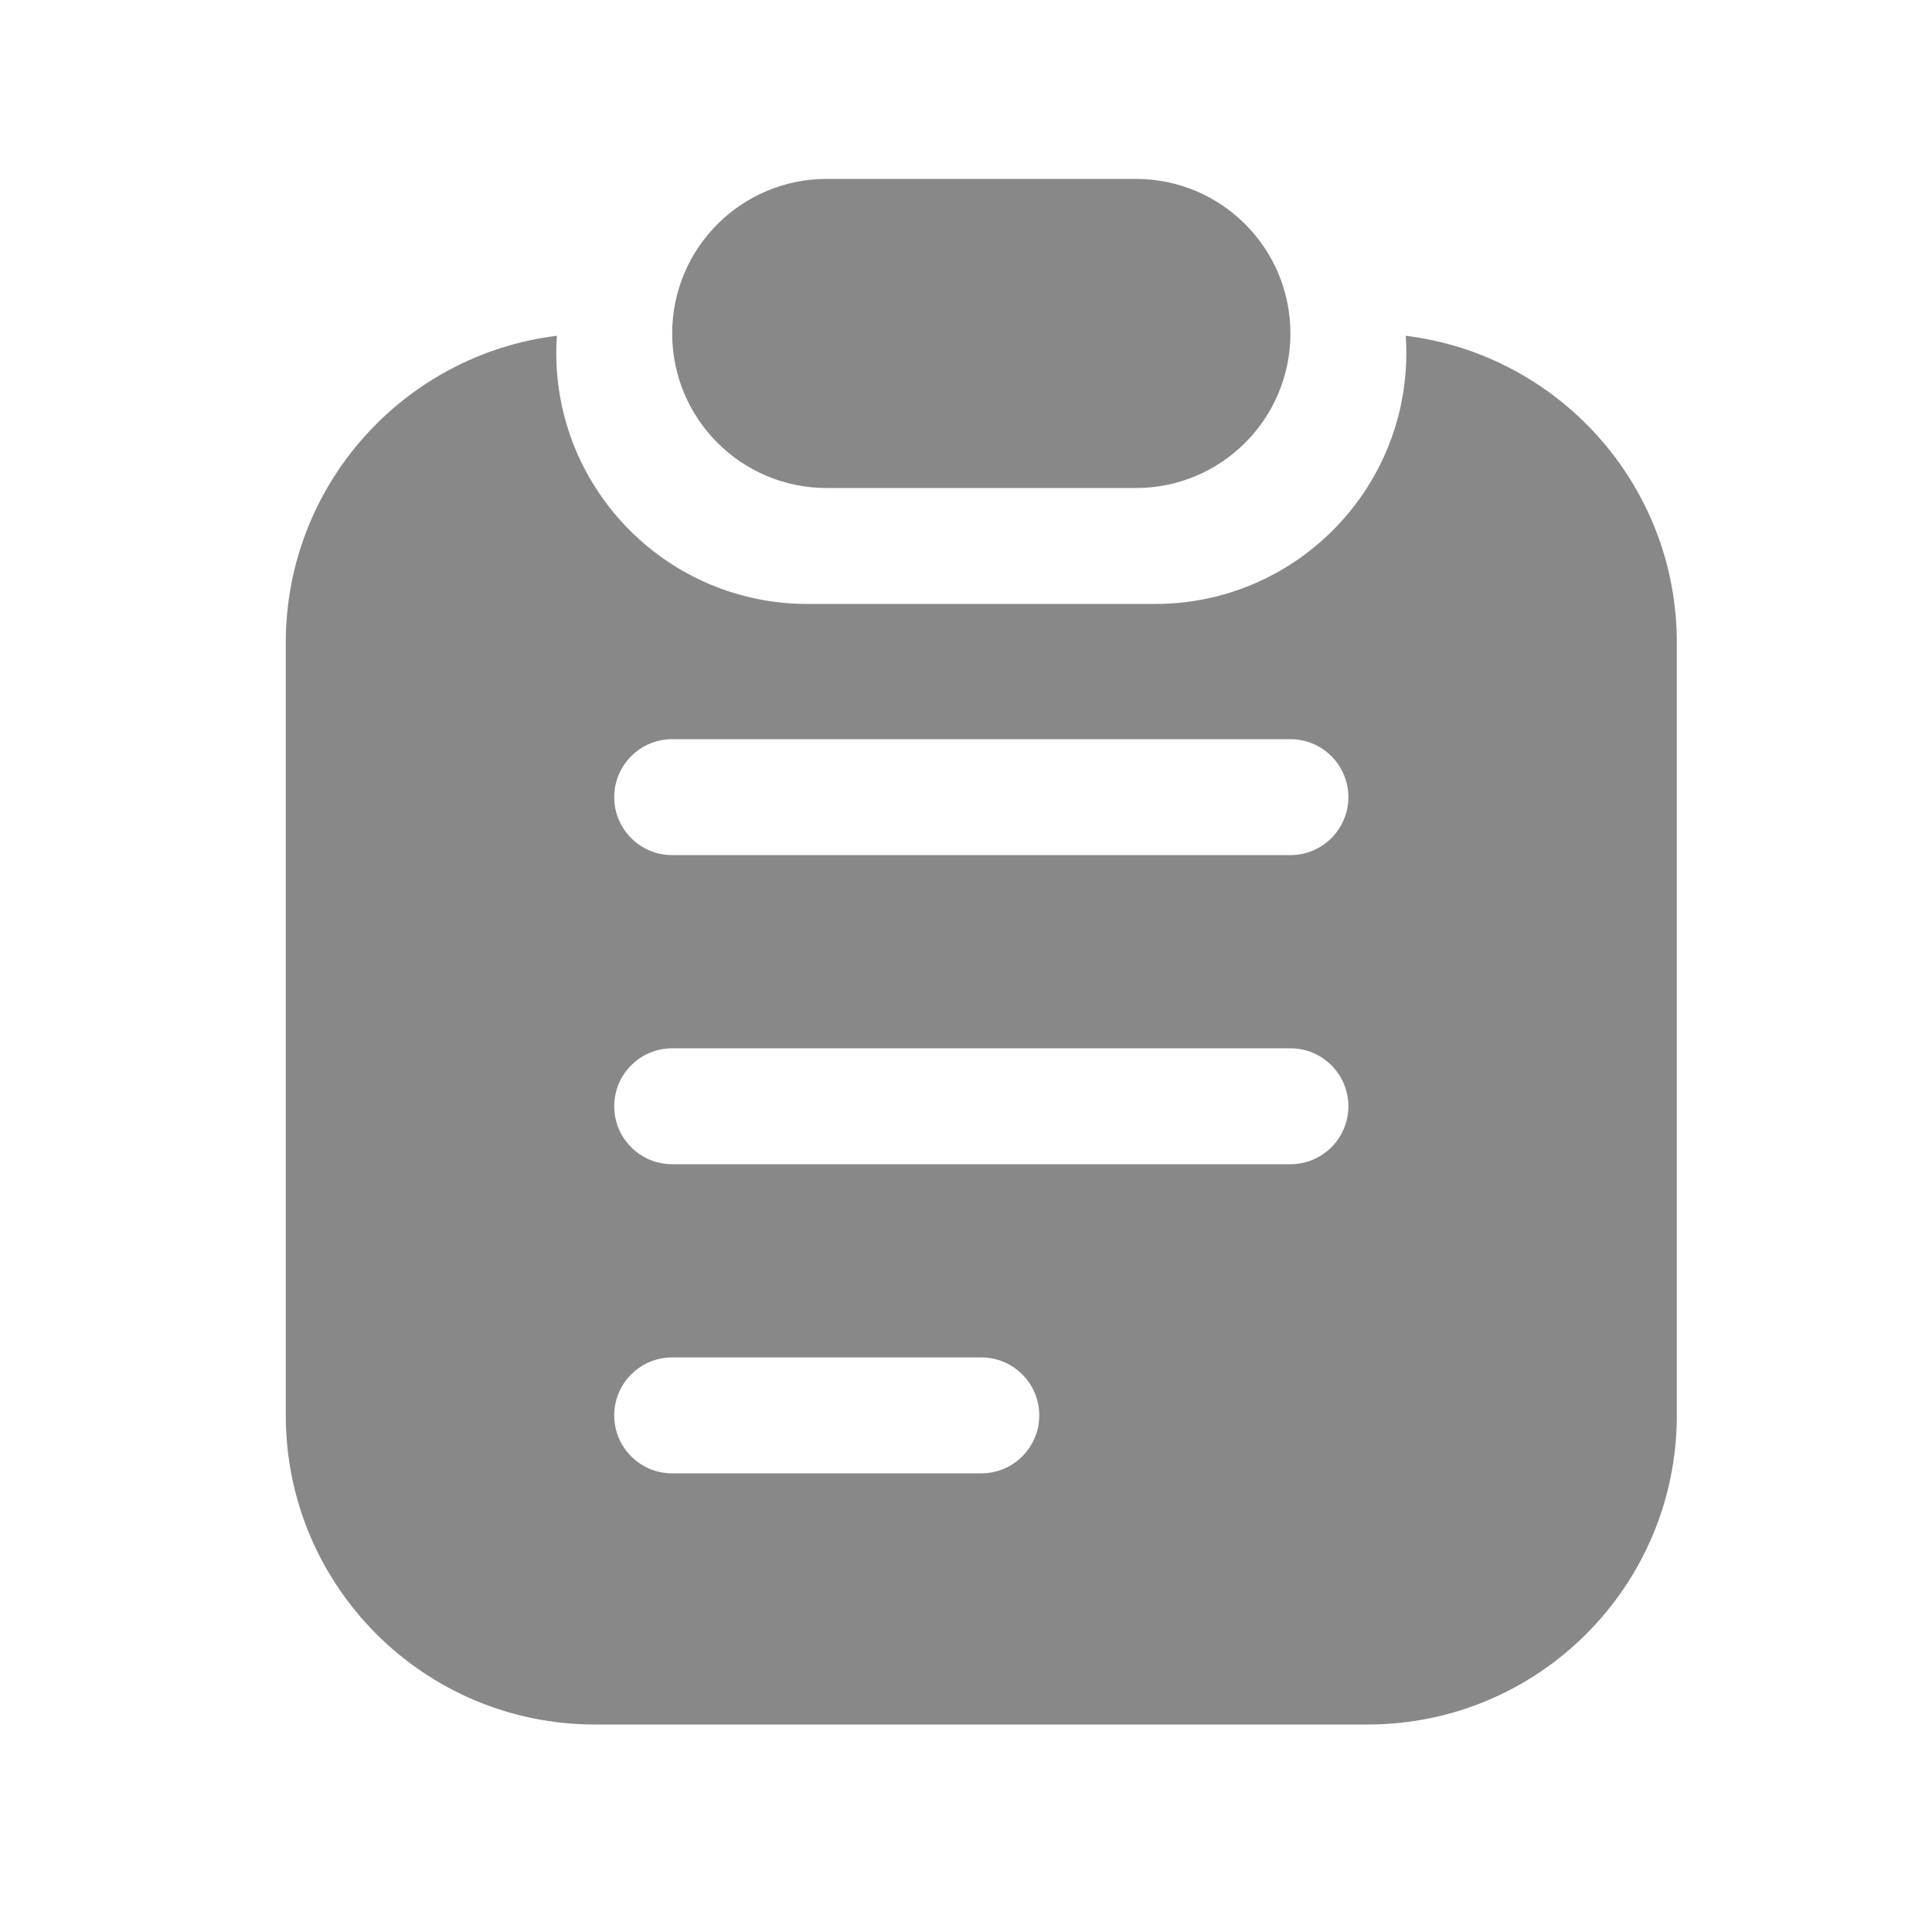 <svg width="25" height="25" viewBox="0 0 25 25" fill="none" xmlns="http://www.w3.org/2000/svg">
<path d="M18.19 4.345C20.167 4.588 21.698 6.273 21.698 8.315V18.315C21.698 20.524 19.907 22.315 17.698 22.315H7.698C5.489 22.315 3.698 20.524 3.698 18.315V8.315C3.698 6.273 5.229 4.588 7.206 4.345C7.201 4.418 7.198 4.491 7.198 4.565C7.198 6.36 8.653 7.815 10.448 7.815H14.948C16.743 7.815 18.198 6.36 18.198 4.565C18.198 4.491 18.195 4.418 18.19 4.345ZM8.698 17.565C8.284 17.565 7.948 17.901 7.948 18.315C7.948 18.729 8.284 19.065 8.698 19.065H12.698C13.112 19.065 13.448 18.729 13.448 18.315C13.448 17.901 13.112 17.565 12.698 17.565H8.698ZM8.698 13.565C8.284 13.565 7.948 13.901 7.948 14.315C7.948 14.729 8.284 15.065 8.698 15.065H16.698C17.112 15.065 17.448 14.729 17.448 14.315C17.448 13.901 17.112 13.565 16.698 13.565H8.698ZM8.698 9.565C8.284 9.565 7.948 9.901 7.948 10.315C7.948 10.729 8.284 11.065 8.698 11.065H16.698C17.112 11.065 17.448 10.729 17.448 10.315C17.448 9.901 17.112 9.565 16.698 9.565H8.698ZM14.698 2.315C15.803 2.315 16.698 3.21 16.698 4.315C16.698 5.42 15.803 6.315 14.698 6.315H10.698C9.593 6.315 8.698 5.42 8.698 4.315C8.698 3.21 9.593 2.315 10.698 2.315H14.698Z" fill="#888888"/>
</svg>
